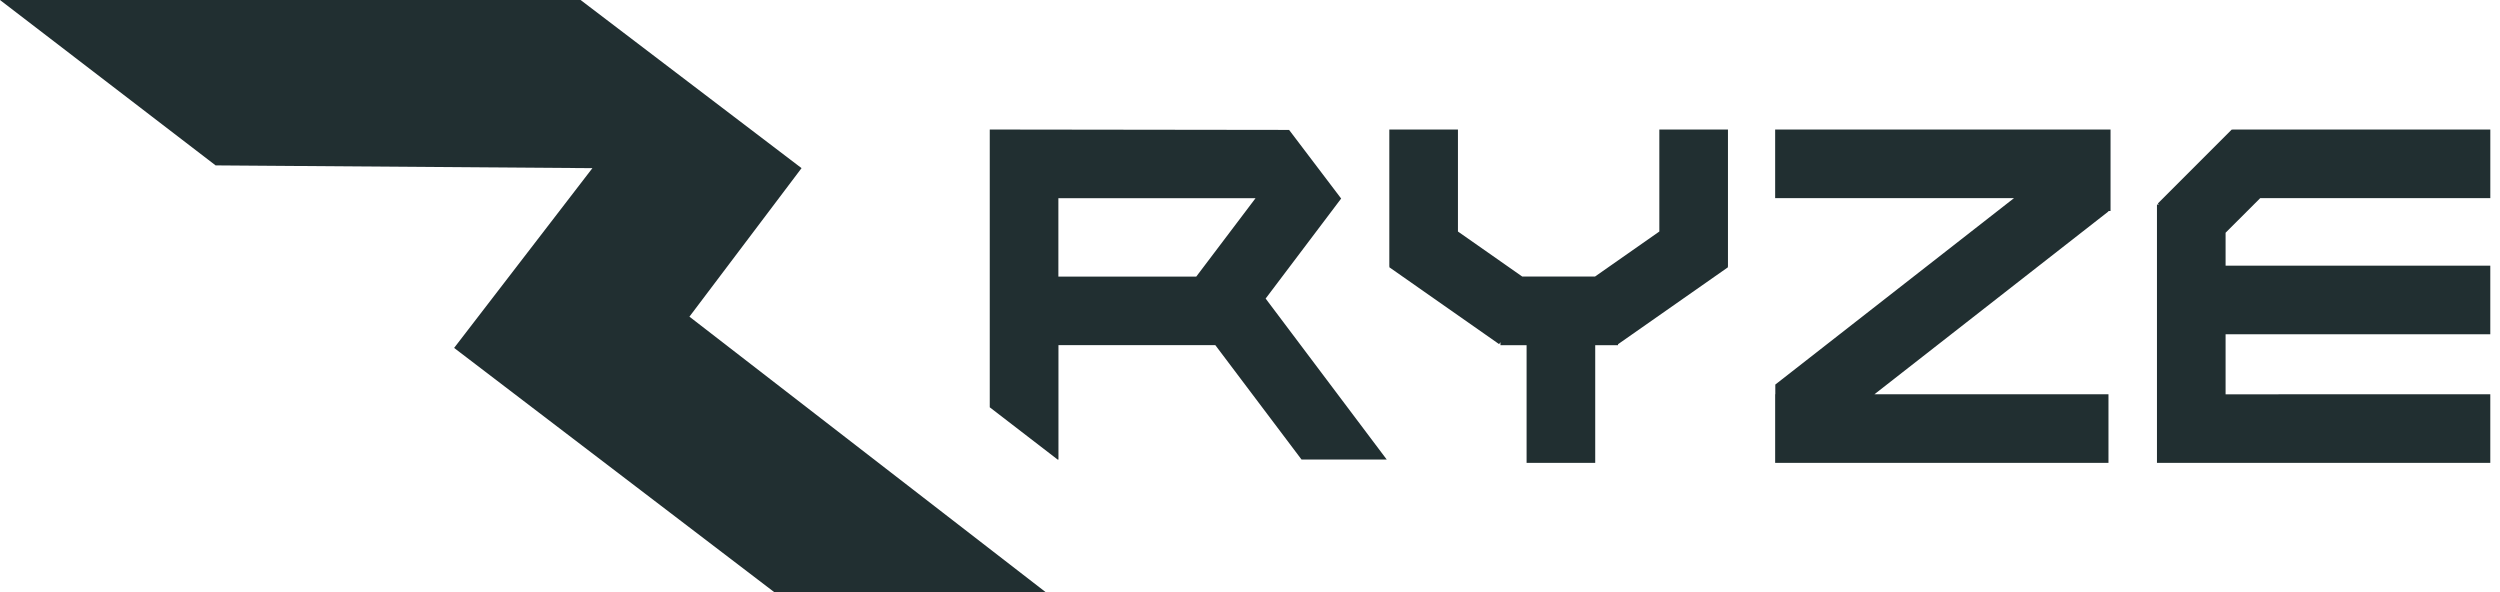 <svg xmlns="http://www.w3.org/2000/svg" width="129.103" height="30.593" viewBox="0 0 129.103 30.593">
  <g id="Ryze_Logo" data-name="Ryze Logo" transform="translate(-476.593 -450.067)">
    <g id="Group_14078" data-name="Group 14078" transform="translate(527.705 456.756)">
      <path id="Subtraction_123" data-name="Subtraction 123" d="M31.267,17.215H27.723V11.139h-1.35v-.157l-.07.1L20.634,7.112l.017-.024h-.017V0h3.544V5.267L27.5,7.593h3.755l3.323-2.326V0h3.544V7.088h-.017l.017.025-5.669,3.969-.007-.01v.067H31.267Zm46.224,0H60.276V3.872h.1l-.054-.053L64.138,0l.02.02V0H77.491V3.544H65.607L63.82,5.33v1.7H77.49v3.543H63.82v3.1H77.49v3.544Zm-19.719,0H40.559V13.67h.008v-.5h0L52.892,3.544H40.559V0h17.32V4.209h-.117l.014.017L45.688,13.67H57.772v3.544ZM3.544,17.046H3.51L0,14.344V0L15.459.02l2.688,3.544-3.9,5.165L20.5,17.041l-4.4,0-4.452-5.907h-8.1v5.907Zm0-13.5v4.05h7.119l3.063-4.05Z" fill="#212f31" stroke="rgba(0,0,0,0)" stroke-miterlimit="10" stroke-width="1"/>
    </g>
    <path id="Path_4134" data-name="Path 4134" d="M-15475.666,7339.382l11.134,8.541,19.458.143-7.141,9.283,16.55,12.625h14.016l-18.414-14.239,5.79-7.67-11.412-8.684Z" transform="translate(15952.259 -6889.315)" fill="#212f31"/>
  </g>
</svg>
